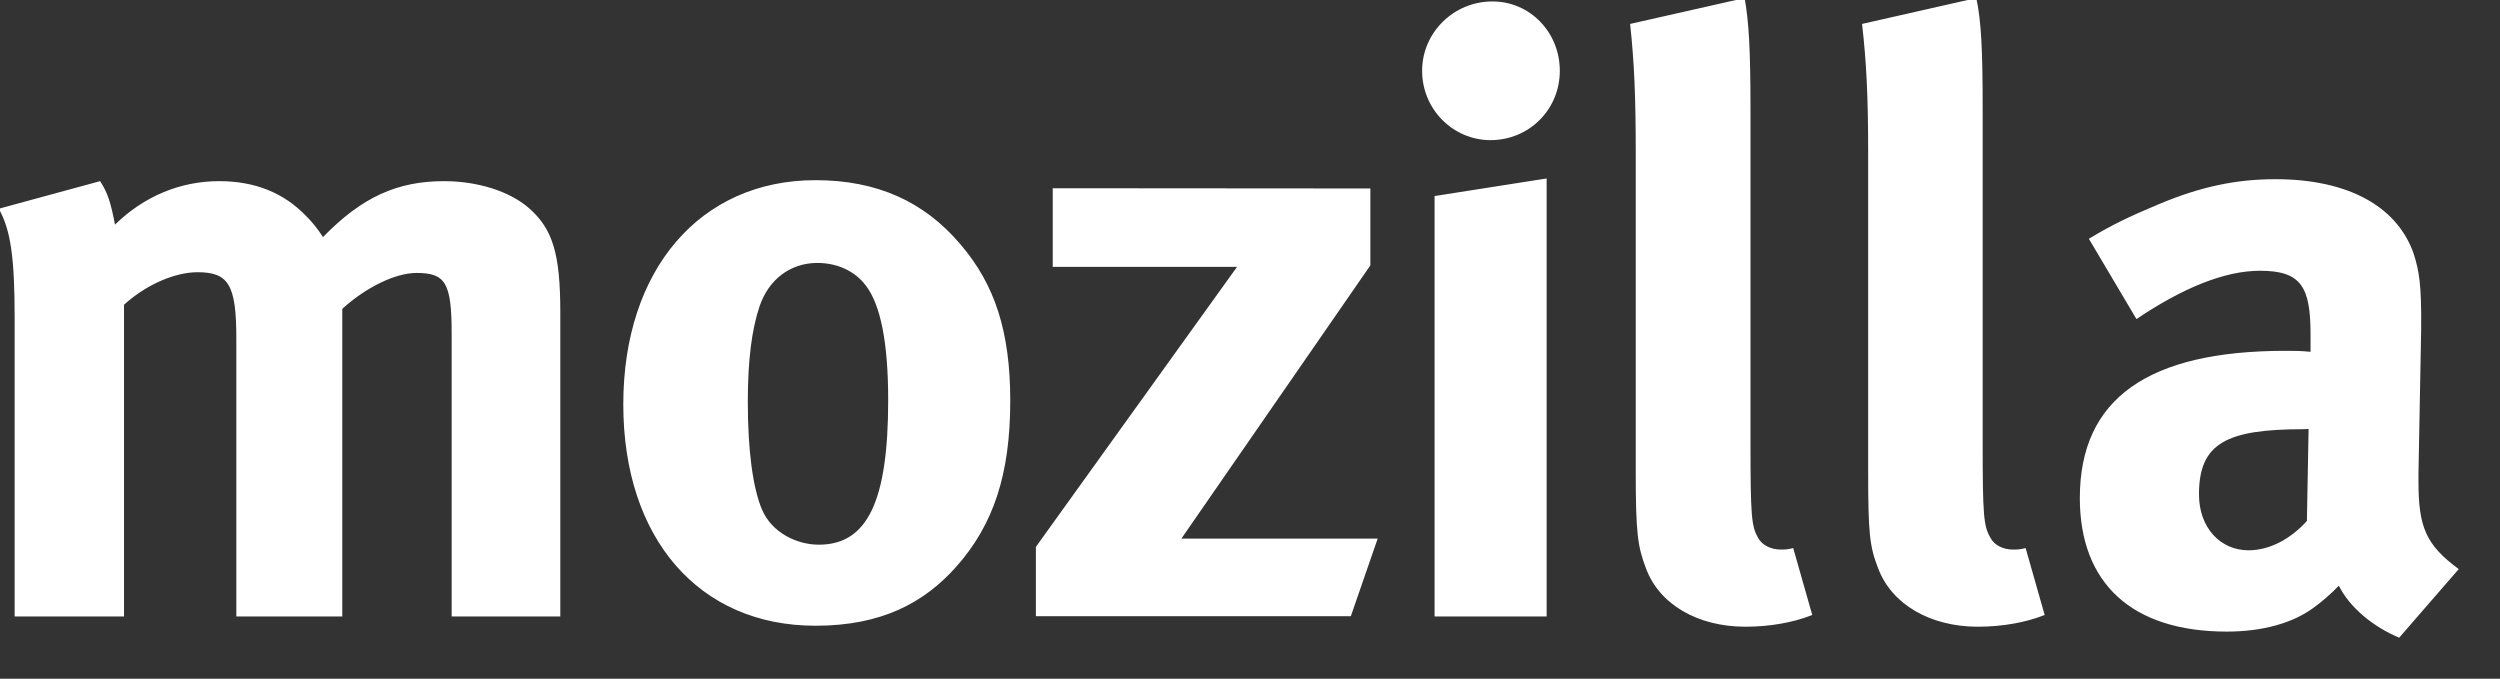<?xml version="1.0" encoding="utf-8"?>
<!-- Generator: Adobe Illustrator 19.1.0, SVG Export Plug-In . SVG Version: 6.00 Build 0)  -->
<svg version="1.1" id="svg3206" xmlns:svg="http://www.w3.org/2000/svg"
	 xmlns="http://www.w3.org/2000/svg" xmlns:xlink="http://www.w3.org/1999/xlink" x="0px" y="0px" viewBox="462 -89 1024 278"
	 style="enable-background:new 462 -89 1024 278;" xml:space="preserve">
<rect x="462" y="-89" width="1024" height="278" fill="#333333" stroke="none"/>
<style type="text/css">
	.st0{fill:#FFFFFF;}
</style>
<path id="path3087" class="st0" d="M1405.5,86.8c-31.7,0-42.8,5.8-42.8,26.7c0,13.6,8.7,22.9,20.3,22.9c8.5,0,17.1-4.5,23.9-12
	l0.7-37.7L1405.5,86.8L1405.5,86.8z M1346.1-5.3c17.1-7.2,31.7-10.3,47.9-10.3c29.5,0,49.7,10.9,56.6,30.4
	c2.3,7.2,3.3,12.7,3.1,31.5l-1.1,58.8c0,1,0,2.1,0,3.1c0,18.8,3.1,26,16.5,35.9l-24.4,28.1c-10.7-4.5-20.3-12.4-24.7-21.3
	c-3.4,3.5-7.2,6.8-10.6,9.2c-8.5,6.2-20.9,9.6-35.3,9.6c-39,0-60.2-19.9-60.2-54.7c0-41.1,28.5-60.3,84.2-60.3c3.4,0,6.5,0,10.3,0.4
	v-7.1c0-19.5-3.8-26.1-20.7-26.1c-14.5,0-31.8,7.1-50.6,19.8l-19.5-32.9C1326.9,3.2,1333.7-0.1,1346.1-5.3 M1274.1-44.3V92.3
	c0,30.2,0.4,34.2,3.2,39c1.6,3.1,5.3,4.8,9.2,4.8c1.7,0,2.8,0,5.2-0.6l7.8,27.4c-7.8,3.1-17.4,4.8-27.4,4.8
	c-19.5,0-35.3-9.2-40.8-23.9c-3.5-8.9-4.1-14.4-4.1-39.4V-26.5c0-22.9-0.7-36.9-2.5-52.7l46.8-10.6
	C1273.5-80.3,1274.1-69,1274.1-44.3 M1179-44.3V92.3c0,30.2,0.4,34.2,3.1,39c1.7,3.1,5.4,4.8,9.3,4.8c1.6,0,2.6,0,5.1-0.6l7.8,27.4
	c-7.8,3.1-17.4,4.8-27.4,4.8c-19.6,0-35.3-9.2-40.7-23.9c-3.4-8.9-4.2-14.4-4.2-39.4V-26.5c0-22.9-0.6-36.9-2.3-52.7l46.9-10.6
	C1178.3-80.3,1179-69,1179-44.3 M1095.5-15.9v179.4h-45.9V-8.7C1049.6-8.7,1095.5-15.9,1095.5-15.9z M1100.9-60
	c0,15.8-12.5,28.4-28.4,28.4c-15.3,0-28-12.6-28-28.4c0-15.7,13-28.4,28.7-28.4C1088.6-88.5,1100.9-75.8,1100.9-60 M1023.3-11.8
	v31.5l-77.4,111.9h80.4l-11,31.8h-129v-28.4l82.4-114.7h-75.5v-32.2L1023.3-11.8 M773.1,36.5c-3.1,9.3-4.8,21.6-4.8,39.1
	c0,20.1,2.1,35.3,5.8,44.1c4.1,9.6,14.4,14.4,23.3,14.4c19.9,0,28.4-17.8,28.4-59.2c0-23.6-3.1-39.1-9.2-47
	c-4.4-5.8-11.5-9.2-19.8-9.2C785.7,18.7,776.8,25.5,773.1,36.5L773.1,36.5z M855.5,11.2c14,16.4,20.3,35.6,20.3,64
	c0,30.1-6.9,50.7-22,67.8c-13.3,15-30.8,24.3-57.8,24.3c-47.6,0-78.7-35.6-78.7-90.7c0-55.1,31.4-91.8,78.7-91.8
	C821-15.2,840.5-6.6,855.5,11.2 M503-14.8c3.1,4.7,4.4,8.9,6.1,17.8c11.9-11.6,26.7-17.8,42.7-17.8c14.5,0,26.4,4.7,35.6,14.3
	c2.5,2.4,4.9,5.5,6.9,8.6c16-16.4,30.4-22.9,49.6-22.9c13.7,0,26.7,4.1,34.6,10.9c9.9,8.6,13,18.8,13,42.8v124.6h-44.5V47.8
	c0-21-2.5-25-14.4-25c-8.6,0-20.6,5.8-30.4,14.7v126h-43.4v-114c0-21.9-3.2-27-15.9-27c-8.5,0-20.2,4.4-30.1,13.3v127.7h-44.8V41.3
	c0-25.3-1.7-36.2-6.5-44.8L503-14.8"/>
</svg>
